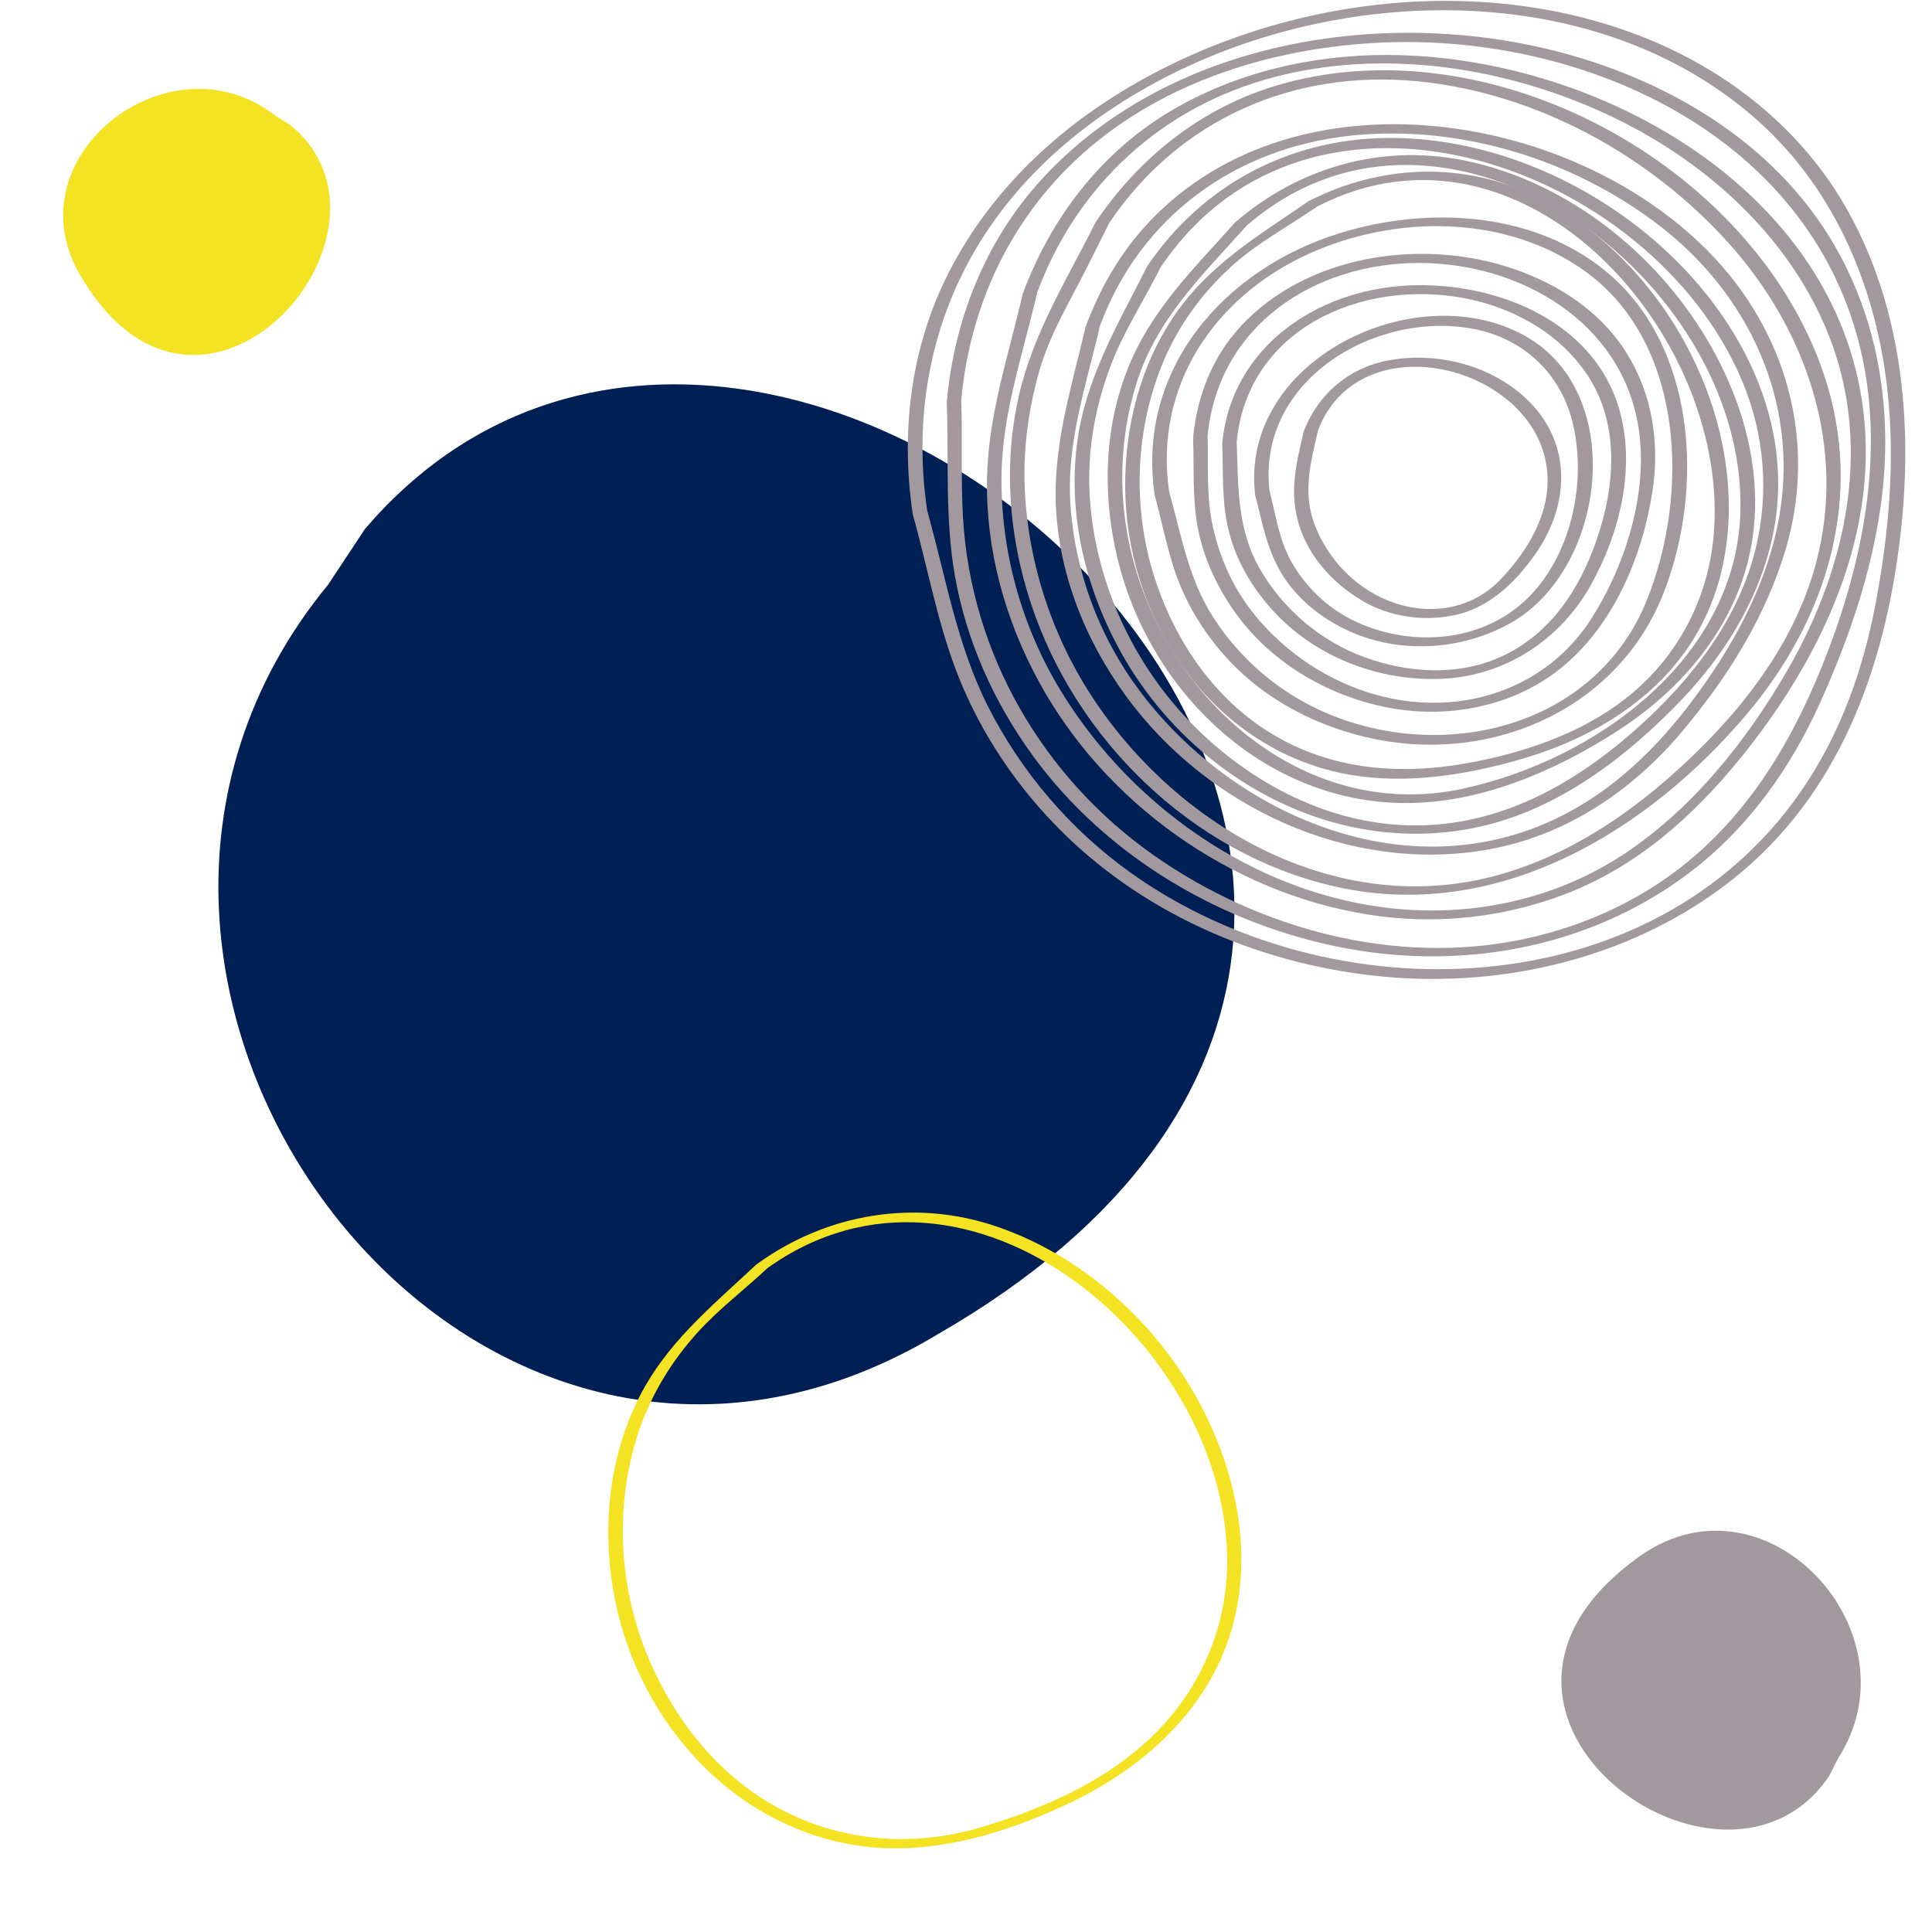 <svg xmlns="http://www.w3.org/2000/svg" width="375" viewBox="0 0 375 375" height="375" version="1.0"><defs><clipPath id="a"><path d="M 176 0.168 L 369.809 0.168 L 369.809 190.66 L 176 190.66 Z M 176 0.168"/></clipPath><clipPath id="b"><path d="M 118 235 L 241 235 L 241 358.758 L 118 358.758 Z M 118 235"/></clipPath></defs><path fill="#001F54" d="M 70.82 102.695 C 150.836 8.965 332.043 172.621 181.938 259.027 C 90.961 313.598 -0.012 190.812 63.672 113.504 L 70.82 102.695"/><path fill="#A2999E" d="M 355.047 344.695 C 334.863 374.801 276.352 333.156 317.262 302.805 C 341.98 283.77 372.738 316.539 356.77 341.293 L 355.047 344.695"/><g clip-path="url(#a)"><path fill="#A2999E" d="M 179.973 99.133 C 177.09 79.863 180.941 60.523 191.93 44.34 C 202.379 28.953 218.203 17.824 235.254 10.832 C 269.082 -3.043 312.93 -1.844 341.227 23.461 C 356.453 37.078 364.348 56.41 366.422 76.441 C 367.805 89.785 366.621 103.301 364.191 116.449 C 361.703 129.902 357.227 142.621 349.352 153.898 C 320.332 195.477 258.754 197.25 219.703 169.566 C 207.867 161.176 198.18 149.867 191.668 136.91 C 185.703 125.035 183.543 111.828 179.973 99.133 C 179.668 98.051 176.871 98.773 177.168 99.836 C 180.113 110.309 182.004 121.199 186.035 131.316 C 190.566 142.688 197.562 152.973 206.258 161.566 C 222.988 178.105 245.891 187.582 269.172 189.621 C 291.961 191.617 315.664 186.008 334.172 172.324 C 355.594 156.484 365.074 132.379 368.516 106.715 C 371.504 84.418 369.781 60.816 358.633 40.867 C 349.742 24.961 335.055 13.414 318.188 6.91 C 283.98 -6.277 242.07 0.605 212.289 21.316 C 200.281 29.672 190.102 40.727 183.645 53.906 C 176.66 68.168 174.832 84.223 177.168 99.836 C 177.324 100.895 180.145 100.262 179.973 99.133"/></g><path fill="#A2999E" d="M 186.574 77.754 C 188.359 57.895 197.398 39.949 213.004 27.398 C 227.953 15.375 247.23 9.555 266.172 8.371 C 303.66 6.023 345.977 23.281 359.129 60.953 C 367.023 83.566 362.242 108.297 353.418 129.875 C 347.887 143.414 340.555 155.867 329.508 165.641 C 319.934 174.109 308.141 179.672 295.672 182.297 C 270.949 187.504 244.469 180.398 224.031 166.07 C 202.438 150.93 188.492 126.938 186.922 100.547 C 186.469 92.922 186.852 85.188 186.574 77.531 C 186.535 76.52 183.723 77.074 183.766 78.234 C 184.172 89.426 183.398 100.73 185.352 111.801 C 187.559 124.316 192.852 136.152 200.281 146.426 C 214.707 166.367 237.512 179.711 261.566 184.125 C 285.082 188.438 309.848 183.523 328.828 168.691 C 339.594 160.281 347.66 148.871 353.242 136.488 C 358.758 124.246 363.16 111.555 365.043 98.215 C 367.867 78.199 364.035 57.684 351.898 41.27 C 340.883 26.383 324.234 16.547 306.715 11.234 C 271.754 0.633 227.887 6.887 202.312 34.668 C 191.328 46.598 185.207 61.953 183.766 78.016 C 183.652 79.258 186.48 78.785 186.574 77.754"/><path fill="#A2999E" d="M 226.918 95.34 C 223.98 75.016 235.641 57.699 253.828 49.355 C 270.703 41.621 292.328 41.559 307.734 52.703 C 327.109 66.727 327.887 96.184 319.609 116.59 C 309.508 141.504 279.457 148.41 256.434 137.953 C 247.898 134.078 240.648 127.789 235.555 119.934 C 230.688 112.422 229.266 103.801 226.918 95.34 C 226.617 94.262 223.816 94.98 224.109 96.047 C 225.508 101.082 226.453 106.293 228.164 111.227 C 230.168 116.992 233.383 122.305 237.379 126.902 C 245.035 135.715 255.945 141.332 267.312 143.547 C 290.367 148.031 314.344 137.266 323.008 114.84 C 330.812 94.648 329.27 66.867 311.43 52.441 C 297.227 40.961 276.766 40.027 259.906 45.301 C 237.504 52.305 220.594 71.684 224.109 96.047 C 224.266 97.105 227.082 96.473 226.918 95.34"/><path fill="#A2999E" d="M 234.391 84.695 C 236.383 63.25 255.09 50.984 275.562 51.043 C 295.086 51.094 314.75 62.461 318.016 82.879 C 320.02 95.414 315.578 109.594 308.867 120.094 C 301.527 131.582 288.691 137.293 275.273 136.297 C 262.629 135.355 250.672 128.547 242.945 118.602 C 239 113.52 236.449 107.527 235.215 101.238 C 234.137 95.758 234.59 90.043 234.391 84.473 C 234.355 83.457 231.543 84.012 231.586 85.176 C 231.785 90.777 231.43 96.402 232.406 101.945 C 233.5 108.148 236.211 113.996 239.887 119.086 C 246.996 128.938 258.371 135.426 270.242 137.492 C 281.488 139.453 293.684 137.051 302.723 129.879 C 313.152 121.613 318.867 107.934 320.789 95.02 C 322.27 85.07 320.383 74.883 314.465 66.652 C 309.125 59.227 300.879 54.363 292.266 51.695 C 275.043 46.363 253.527 49.68 240.902 63.246 C 235.352 69.203 232.328 76.914 231.582 84.957 C 231.469 86.195 234.301 85.723 234.391 84.695"/><path fill="#A2999E" d="M 201.316 56.793 C 209.027 35.906 225.586 20.723 247.121 15.02 C 267.773 9.547 290.391 12.742 309.77 21.223 C 328.754 29.527 345.785 43.898 354.172 63.16 C 363.848 85.406 358.691 109.805 346.906 130.148 C 338.93 143.914 328.359 157.168 314.953 165.941 C 302.797 173.895 288.348 177.418 273.898 176.613 C 245.957 175.059 220.109 157.531 205.801 133.926 C 198.293 121.539 194.289 107.129 194.387 92.648 C 194.469 80.324 198.57 68.684 201.316 56.793 C 201.582 55.633 198.746 56.023 198.508 57.055 C 195.754 68.984 191.797 80.559 191.578 92.914 C 191.328 106.648 195.035 120.105 201.551 132.141 C 214.367 155.816 238.742 173.176 265.309 177.48 C 278.137 179.562 291.289 178.258 303.449 173.68 C 317.449 168.41 328.52 158.613 337.824 147.148 C 353.566 127.762 365.312 103.184 361.391 77.676 C 354.91 35.539 308.898 10.824 269.484 10.668 C 254.707 10.609 239.863 14.027 227.113 21.617 C 213.613 29.664 203.914 42.418 198.508 57.055 C 198.121 58.102 200.945 57.793 201.316 56.793"/><path fill="#A2999E" d="M 246.426 95.32 C 243.895 74.047 266.637 60.297 285.793 63.801 C 295.469 65.57 302.781 72.262 305.191 81.805 C 308.348 94.316 304.484 110.496 293.871 118.367 C 284.84 125.066 272.199 125.207 262.363 120.277 C 257.523 117.852 253.586 114.008 250.844 109.367 C 248.305 105.066 247.656 100.078 246.426 95.32 C 246.148 94.242 243.344 94.949 243.621 96.023 C 244.965 101.242 245.832 106.375 248.617 111.09 C 251.551 116.062 256.23 119.836 261.398 122.285 C 271.43 127.031 283.648 126.324 293.242 120.906 C 311.664 110.496 315.953 76.574 296.219 65.316 C 274.957 53.184 240.512 69.934 243.621 96.023 C 243.746 97.074 246.562 96.461 246.426 95.32"/><path fill="#A2999E" d="M 240.039 85.785 C 242.129 63.816 264.289 54.137 284.145 57.863 C 293.52 59.621 302.402 64.477 307.867 72.434 C 314.43 81.996 313.555 94.145 309.961 104.633 C 306.613 114.398 300.906 123.164 291.234 127.52 C 282.902 131.273 273.254 130.629 264.832 127.559 C 256.312 124.449 249.039 118.238 244.527 110.402 C 240.027 102.578 240.355 94.242 240.039 85.562 C 240 84.551 237.188 85.105 237.234 86.266 C 237.445 92.086 237.102 97.809 238.609 103.5 C 240.184 109.461 243.539 114.855 247.785 119.273 C 255.969 127.785 267.93 132.207 279.645 131.766 C 292.012 131.297 302.82 124.25 308.793 113.539 C 314.449 103.395 317.617 90.523 314.211 79.148 C 309.035 61.871 289.641 54.539 273.07 55.422 C 255.398 56.359 238.992 67.5 237.23 86.047 C 237.113 87.285 239.941 86.816 240.039 85.785"/><path fill="#A2999E" d="M 255.852 83.484 C 264.41 61.066 302.059 71.996 300.332 94.77 C 299.828 101.484 295.75 107.809 291.191 112.535 C 285.422 118.516 276.984 119.586 269.465 116.59 C 262.93 113.98 257.73 108.465 255.215 101.949 C 252.766 95.613 254.402 89.766 255.852 83.484 C 256.121 82.324 253.281 82.715 253.047 83.746 C 251.594 90.016 250.18 95.488 252.137 101.863 C 254.055 108.117 258.766 113.246 264.309 116.535 C 269.637 119.695 275.969 120.648 282.008 119.469 C 288.922 118.117 294.031 113.18 297.949 107.625 C 304.578 98.242 305.227 86.445 296.855 77.988 C 289.863 70.922 278.91 68.129 269.289 69.988 C 261.719 71.449 255.773 76.598 253.047 83.746 C 252.648 84.785 255.473 84.48 255.852 83.484"/><path fill="#A2999E" d="M 215.301 43.273 C 228.934 23.008 251.238 13.391 275.348 15.797 C 298.25 18.086 320.203 30.164 335.504 47.156 C 350.703 64.047 358.449 86.832 352.512 109.215 C 348.945 122.676 340.738 134.43 331.059 144.23 C 319.168 156.27 304.723 166.727 288.012 170.539 C 258.391 177.289 228.934 160.414 212.652 136.273 C 204.441 124.105 199.613 109.742 198.914 95.086 C 198.547 87.422 199.574 79.73 201.633 72.355 C 203.703 64.953 207.5 58.828 210.898 52.059 C 212.363 49.129 213.836 46.203 215.301 43.273 C 215.945 41.992 213.133 42.195 212.68 43.094 C 207.086 54.254 200.488 64.699 197.711 77.035 C 194.527 91.145 196.016 106 200.93 119.52 C 210.41 145.598 233.477 167.004 260.926 172.453 C 291.43 178.508 319.992 161.191 339.109 138.543 C 354.75 120.008 361.941 96.273 354.055 72.766 C 340.344 31.883 288.711 3.961 247.191 16.777 C 232.871 21.199 220.996 30.734 212.68 43.094 C 211.91 44.242 214.746 44.105 215.301 43.273"/><path fill="#A2999E" d="M 213.512 63.211 C 221.395 41.949 239.863 28.691 262.203 26.328 C 283.395 24.09 305.645 31 322.387 44.02 C 339.523 57.352 349.027 77.945 345.453 99.641 C 343.203 113.324 336.246 125.793 327.949 136.707 C 318.191 149.527 305.898 159.574 289.875 163.059 C 263.836 168.715 236.691 154.75 221.246 134.152 C 213.375 123.656 208.648 111.02 207.77 97.938 C 206.957 85.906 210.84 74.746 213.512 63.211 C 213.781 62.055 210.941 62.441 210.703 63.477 C 207.91 75.52 204.176 86.945 205.02 99.5 C 205.949 113.289 211.68 126.418 220.156 137.219 C 236.473 158.004 264.039 169.934 290.262 164.617 C 304.402 161.75 316.73 153.43 325.996 142.562 C 335.074 131.918 342.75 119.816 346.684 106.305 C 352.73 85.531 346.73 64.27 331.723 48.941 C 304.25 20.879 249.512 12.852 221.652 44.621 C 216.809 50.141 213.246 56.609 210.703 63.477 C 210.316 64.52 213.141 64.211 213.512 63.211"/><path fill="#A2999E" d="M 225.289 51.855 C 254.457 8.629 320.41 31.871 338.121 73.871 C 342.512 84.277 343.434 95.758 340.715 106.715 C 337.262 120.629 327.988 132.293 317.445 141.633 C 304.684 152.934 289.672 160.988 272.227 160.152 C 257.504 159.445 243.715 152.305 233.164 142.285 C 220.695 130.438 212.754 114.008 211.547 96.836 C 210.922 87.934 212.492 78.98 215.695 70.68 C 218.215 64.156 222.148 58.109 225.289 51.855 C 225.934 50.574 223.121 50.777 222.672 51.676 C 216.891 63.191 210.477 73.688 208.965 86.793 C 207.344 100.84 210.988 115.012 217.914 127.207 C 231.645 151.367 259.598 166.664 287.332 160.441 C 302.664 157 316.035 146.734 326.66 135.535 C 335.406 126.309 342.137 115.008 344.391 102.391 C 348.367 80.109 336.211 58.887 319.352 45.188 C 305.316 33.781 287.078 26.5 268.855 26.781 C 250.02 27.074 233.223 36.039 222.672 51.676 C 221.895 52.824 224.73 52.684 225.289 51.855"/><path fill="#A2999E" d="M 242 43.777 C 280.559 10.398 338.922 54.16 337.812 99.168 C 337.105 127.73 309.719 147.547 283.887 153.094 C 255.215 159.254 229.715 138.609 221.023 112.34 C 216.945 100.012 216.73 86.551 220.672 74.164 C 224.656 61.668 233.535 53.262 242 43.777 C 243.133 42.512 240.43 42.402 239.742 43.168 C 231.559 52.34 223.176 60.375 218.672 72.129 C 213.957 84.426 214.012 98.191 217.527 110.77 C 224.441 135.523 246.113 155.652 272.504 155.871 C 287.203 155.992 301.816 149.695 313.98 141.859 C 324.23 135.254 332.832 126.125 337.402 114.719 C 345.699 94.004 337.211 70.824 323.285 54.754 C 313.055 42.957 298.988 33.957 283.551 31.016 C 267.688 27.988 251.883 32.66 239.742 43.168 C 238.484 44.258 241.246 44.43 242 43.777"/><path fill="#A2999E" d="M 255.664 40.09 C 296.02 19.277 336.664 65.805 332.527 104.844 C 331.477 114.785 327.211 124.098 320.277 131.309 C 311.367 140.57 298.906 145.336 286.539 147.801 C 272.555 150.594 258.566 149.762 246.246 142.059 C 235.824 135.547 228.5 124.926 224.539 113.441 C 219.797 99.711 220.105 84.363 225.516 70.883 C 228.449 63.562 233.168 57.043 238.98 51.742 C 243.98 47.188 250.113 43.926 255.664 40.09 C 257.227 39.012 254.871 38.434 253.91 39.098 C 244.312 45.73 234.773 51.277 228.02 61.137 C 221.25 71.016 218.258 83.035 218.398 94.914 C 218.676 118.605 232.973 141.859 256.184 148.992 C 269.152 152.973 283.418 150.906 296.164 147.074 C 306.938 143.836 317.18 138.242 324.602 129.652 C 337.57 114.641 338.012 93.492 331.242 75.637 C 325.523 60.57 314.602 47.062 300.391 39.281 C 285.711 31.246 268.688 31.477 253.91 39.098 C 252.234 39.961 254.668 40.602 255.664 40.09"/><path fill="#F4E322" d="M 56.32 24.254 C 81.379 44.574 39.719 93.059 16.121 54.344 C 1.242 30.895 32.793 6.289 53.445 22.449 L 56.32 24.254"/><g clip-path="url(#b)"><path fill="#F4E322" d="M 148.766 246.285 C 188.066 217.914 238.898 261.52 238.188 303.961 C 238.004 314.801 233.996 325.195 226.98 333.445 C 217.562 344.516 203.852 350.711 190.188 354.742 C 176.496 358.781 161.941 357.336 149.598 350.102 C 138.484 343.586 130.289 332.801 125.516 320.977 C 120.09 307.539 119.344 292.332 123.762 278.516 C 126.148 271.066 130.281 264.238 135.543 258.473 C 139.633 253.996 144.594 250.246 149.02 246.09 C 150.242 244.941 147.496 244.793 146.758 245.484 C 137.949 253.75 129.012 260.902 123.641 272.055 C 118.199 283.34 116.945 296.238 119 308.516 C 123.07 332.891 141.402 354.398 166.398 358.207 C 180.527 360.359 195.129 355.922 207.777 349.883 C 218.531 344.746 228.254 337.16 234.445 326.863 C 245.359 308.703 241.406 286.223 230.879 268.898 C 222.363 254.895 209.051 243.406 193.469 238.074 C 177.609 232.648 160.535 235.527 147.016 245.293 C 145.473 246.402 147.816 246.969 148.766 246.285"/></g></svg>